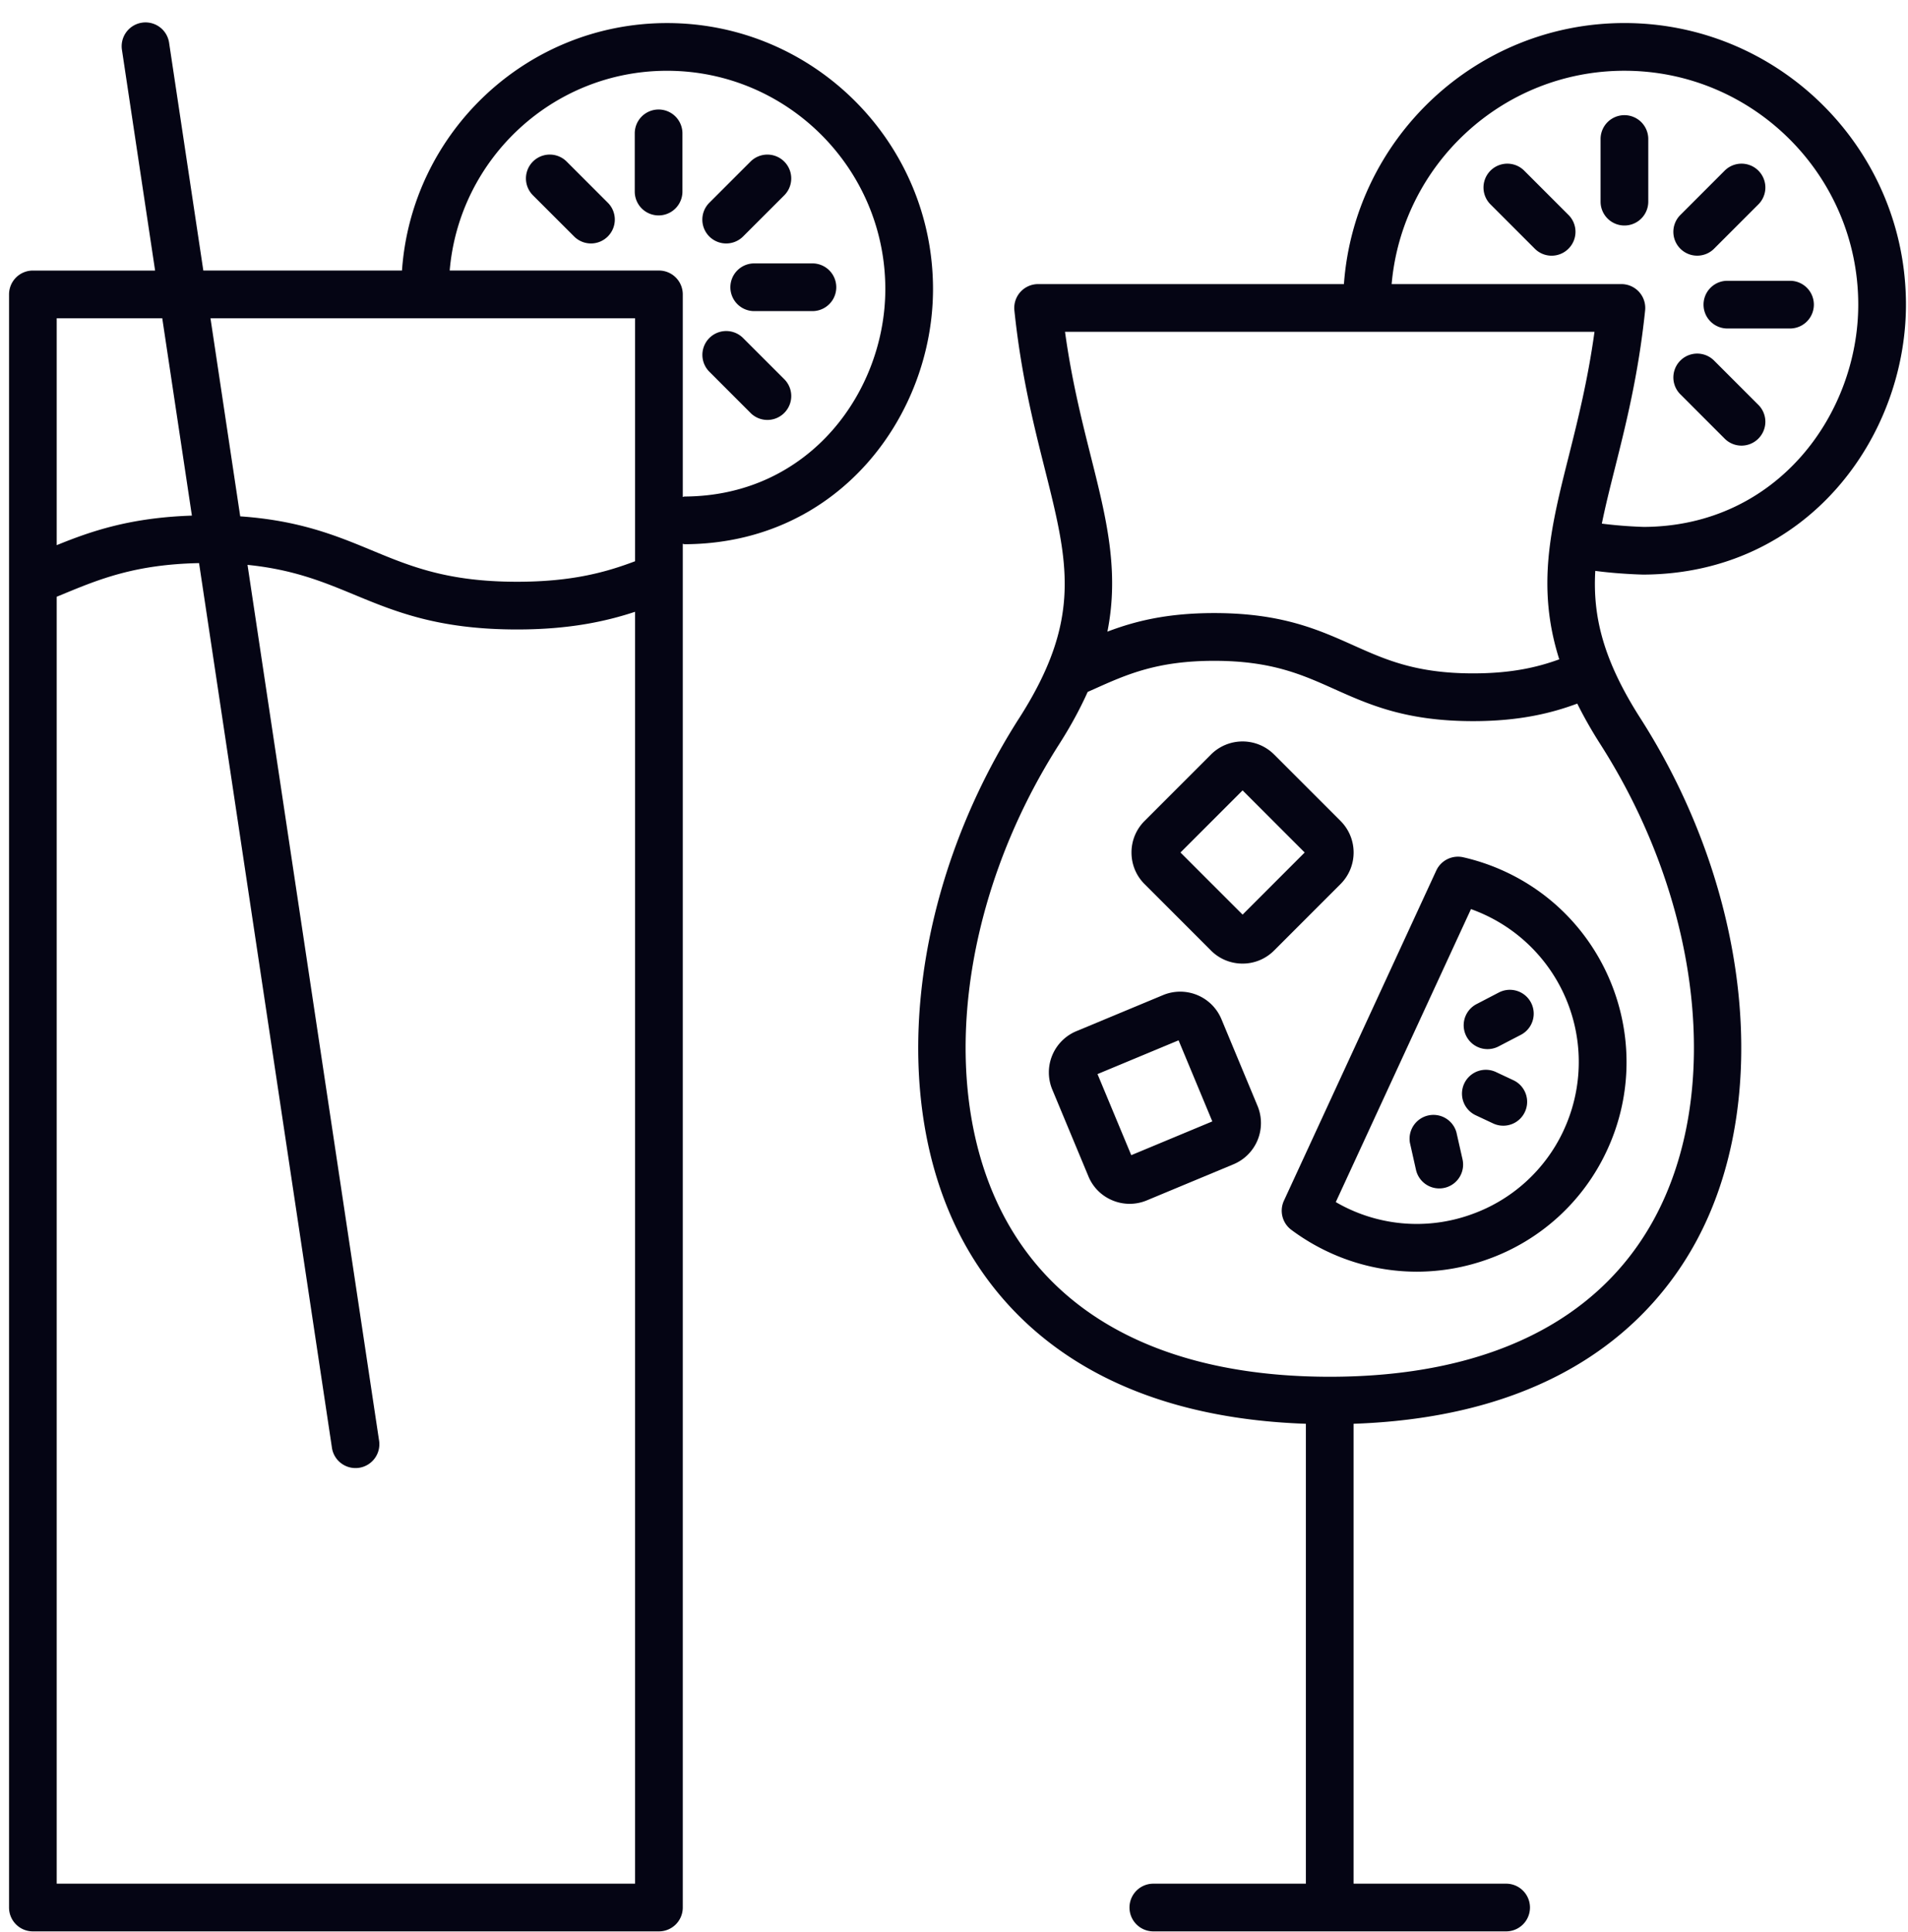 <svg width="80" height="81" viewBox="0 0 80 81" fill="none" xmlns="http://www.w3.org/2000/svg"><path d="M63.145 36.556a8.833 8.833 0 00-1.794-.618 1.003 1.003 0 00-1.13.556l-6.388 13.842a1 1 0 00.311 1.221c.475.354.988.662 1.526.915a8.765 8.765 0 003.733.839 8.807 8.807 0 002.99-.526 8.732 8.732 0 004.973-4.532c2.06-4.389.167-9.635-4.22-11.697zm2.41 10.845a6.748 6.748 0 01-3.843 3.501 6.748 6.748 0 01-5.704-.509l5.668-12.282a6.8 6.8 0 013.878 9.29z" fill="#050514"/><path d="M63.456 45.285l-.731-.343a1 1 0 00-.851 1.811l.731.343a1 1 0 00.851-1.811zM61.065 47.464a1.001 1.001 0 00-1.95.439l.255 1.137a1 1 0 001.952-.439l-.257-1.137zM62.86 41.599l-.965.502a1 1 0 00.921 1.775l.966-.502a1 1 0 00-.921-1.775zM71.427 12.771a1 1 0 001 1h2.626a1 1 0 000-2h-2.626a1 1 0 00-1 1zM69.11 8.454V5.828a1 1 0 00-2 0v2.626a1 1 0 002 0zM72.312 18.387a.997.997 0 001.414 0 .999.999 0 000-1.414l-1.857-1.857a.999.999 0 10-1.414 1.414l1.857 1.857zM63.908 7.154a.999.999 0 10-1.414 1.414l1.857 1.857a.997.997 0 001.414 0 .999.999 0 000-1.414l-1.857-1.857zM71.163 10.718a.997.997 0 00.707-.293l1.857-1.857a.999.999 0 10-1.414-1.414l-1.857 1.857a.999.999 0 00.707 1.707z" fill="#050514"/><path d="M42.73 30.109c-4.623 7.229-5.553 16.063-2.313 21.981 1.833 3.347 5.812 7.301 14.337 7.597v19.279h-6.396a1 1 0 000 2H63.15a1 1 0 000-2h-6.396V59.687c8.526-.296 12.505-4.25 14.338-7.597 3.24-5.918 2.31-14.752-2.314-21.982-1.567-2.45-2-4.281-1.89-6.176.958.129 1.943.155 2.019.156 6.89-.033 11.007-5.781 11.007-11.318C79.914 6.261 74.619.966 68.11.966c-6.22 0-11.317 4.837-11.761 10.944H43.527a1 1 0 00-.995 1.104c.279 2.682.807 4.783 1.273 6.637.988 3.93 1.585 6.302-1.074 10.458zM69.339 51.13c-2.357 4.305-7.054 6.583-13.583 6.586-6.53-.003-11.227-2.281-13.583-6.586-2.9-5.296-1.998-13.311 2.244-19.943.49-.768.876-1.489 1.188-2.181l.282-.125c1.35-.606 2.627-1.178 5.023-1.178 2.392 0 3.668.571 5.019 1.176 1.484.665 3.018 1.352 5.838 1.352 1.975 0 3.32-.347 4.366-.735.269.542.585 1.103.96 1.691 4.244 6.632 5.146 14.646 2.246 19.943zM68.11 2.966c5.406 0 9.804 4.398 9.804 9.804 0 4.559-3.373 9.291-8.987 9.319a18.86 18.86 0 01-1.764-.138c.146-.719.334-1.474.542-2.3.466-1.854.994-3.955 1.273-6.637a1 1 0 00-.995-1.104H58.35c.437-5.004 4.644-8.944 9.76-8.944zm-1.255 10.945c-.281 2.036-.708 3.731-1.09 5.253-.74 2.937-1.357 5.422-.387 8.476-.89.324-1.977.589-3.612.589-2.393 0-3.67-.572-5.021-1.177-1.483-.664-3.018-1.351-5.836-1.351-1.99 0-3.335.344-4.477.778.506-2.545-.044-4.759-.687-7.316-.382-1.522-.81-3.217-1.09-5.253h22.2v.001z" fill="#050514"/><path d="M56.208 34.416l-2.787-2.787a1.874 1.874 0 00-2.645 0l-2.786 2.787a1.858 1.858 0 00-.548 1.323c0 .5.194.97.547 1.322l2.787 2.788c.365.364.843.546 1.322.546a1.86 1.86 0 001.322-.547l2.787-2.787a1.87 1.87 0 00.001-2.645zM52.1 38.342l-2.604-2.604 2.604-2.604 2.604 2.604-2.604 2.604zM51.212 42.722a1.873 1.873 0 00-2.445-1.007l-3.64 1.515a1.872 1.872 0 00-1.006 2.446l1.515 3.638c.19.46.55.819 1.014 1.01a1.866 1.866 0 001.431-.001l3.639-1.515a1.872 1.872 0 001.007-2.446l-1.515-3.64zm-3.78 5.704l-1.415-3.399 3.399-1.415 1.415 3.399-3.398 1.415zM30.624 12.042a1 1 0 001 1h2.44a1 1 0 000-2h-2.44a1 1 0 00-1 1zM28.614 8.031v-2.44a1 1 0 00-2 0v2.44a1 1 0 002 0zM31.468 17.31a.997.997 0 001.415 0 .999.999 0 000-1.414l-1.727-1.726a.999.999 0 10-1.413 1.414l1.726 1.726zM23.759 6.773a.999.999 0 10-1.414 1.414l1.726 1.725a.997.997 0 001.414 0 .999.999 0 000-1.414l-1.726-1.725zM30.45 10.206a.997.997 0 00.707-.293l1.726-1.725a.999.999 0 10-1.415-1.414l-1.726 1.725a.999.999 0 00.707 1.707z" fill="#050514"/><path d="M1.378 80.966h26.25a1 1 0 001-1V22.798c.029.003.055.017.085.017h.005c6.51-.032 10.402-5.463 10.402-10.696C39.12 5.97 34.117.967 27.968.967c-5.887 0-10.71 4.588-11.113 10.374h-8.33L7.094 1.819a1 1 0 10-1.977.297l1.386 9.226H1.379a1 1 0 00-1 1v67.625a.999.999 0 00.999.999zm1-2v-53.95l.242-.099c1.563-.648 3.057-1.256 5.726-1.311l5.567 37.055a1 1 0 101.977-.296L10.378 23.68c1.896.192 3.144.699 4.438 1.235 1.747.724 3.553 1.473 6.864 1.473 2.21 0 3.744-.344 4.948-.741v53.319H2.378zm25.59-75.999c5.046 0 9.152 4.106 9.152 9.152 0 4.254-3.146 8.67-8.412 8.696-.028 0-.052.014-.08.017v-8.491a1 1 0 00-1-1h-8.773c.397-4.683 4.329-8.374 9.113-8.374zm-1.34 10.374v10.187c-1.188.448-2.612.86-4.948.86-2.912 0-4.46-.641-6.098-1.32-1.491-.618-3.034-1.25-5.51-1.422l-1.247-8.305h17.803zm-19.825 0l1.243 8.274c-2.575.086-4.2.641-5.668 1.239v-9.513h4.425z" fill="#050514"/></svg>